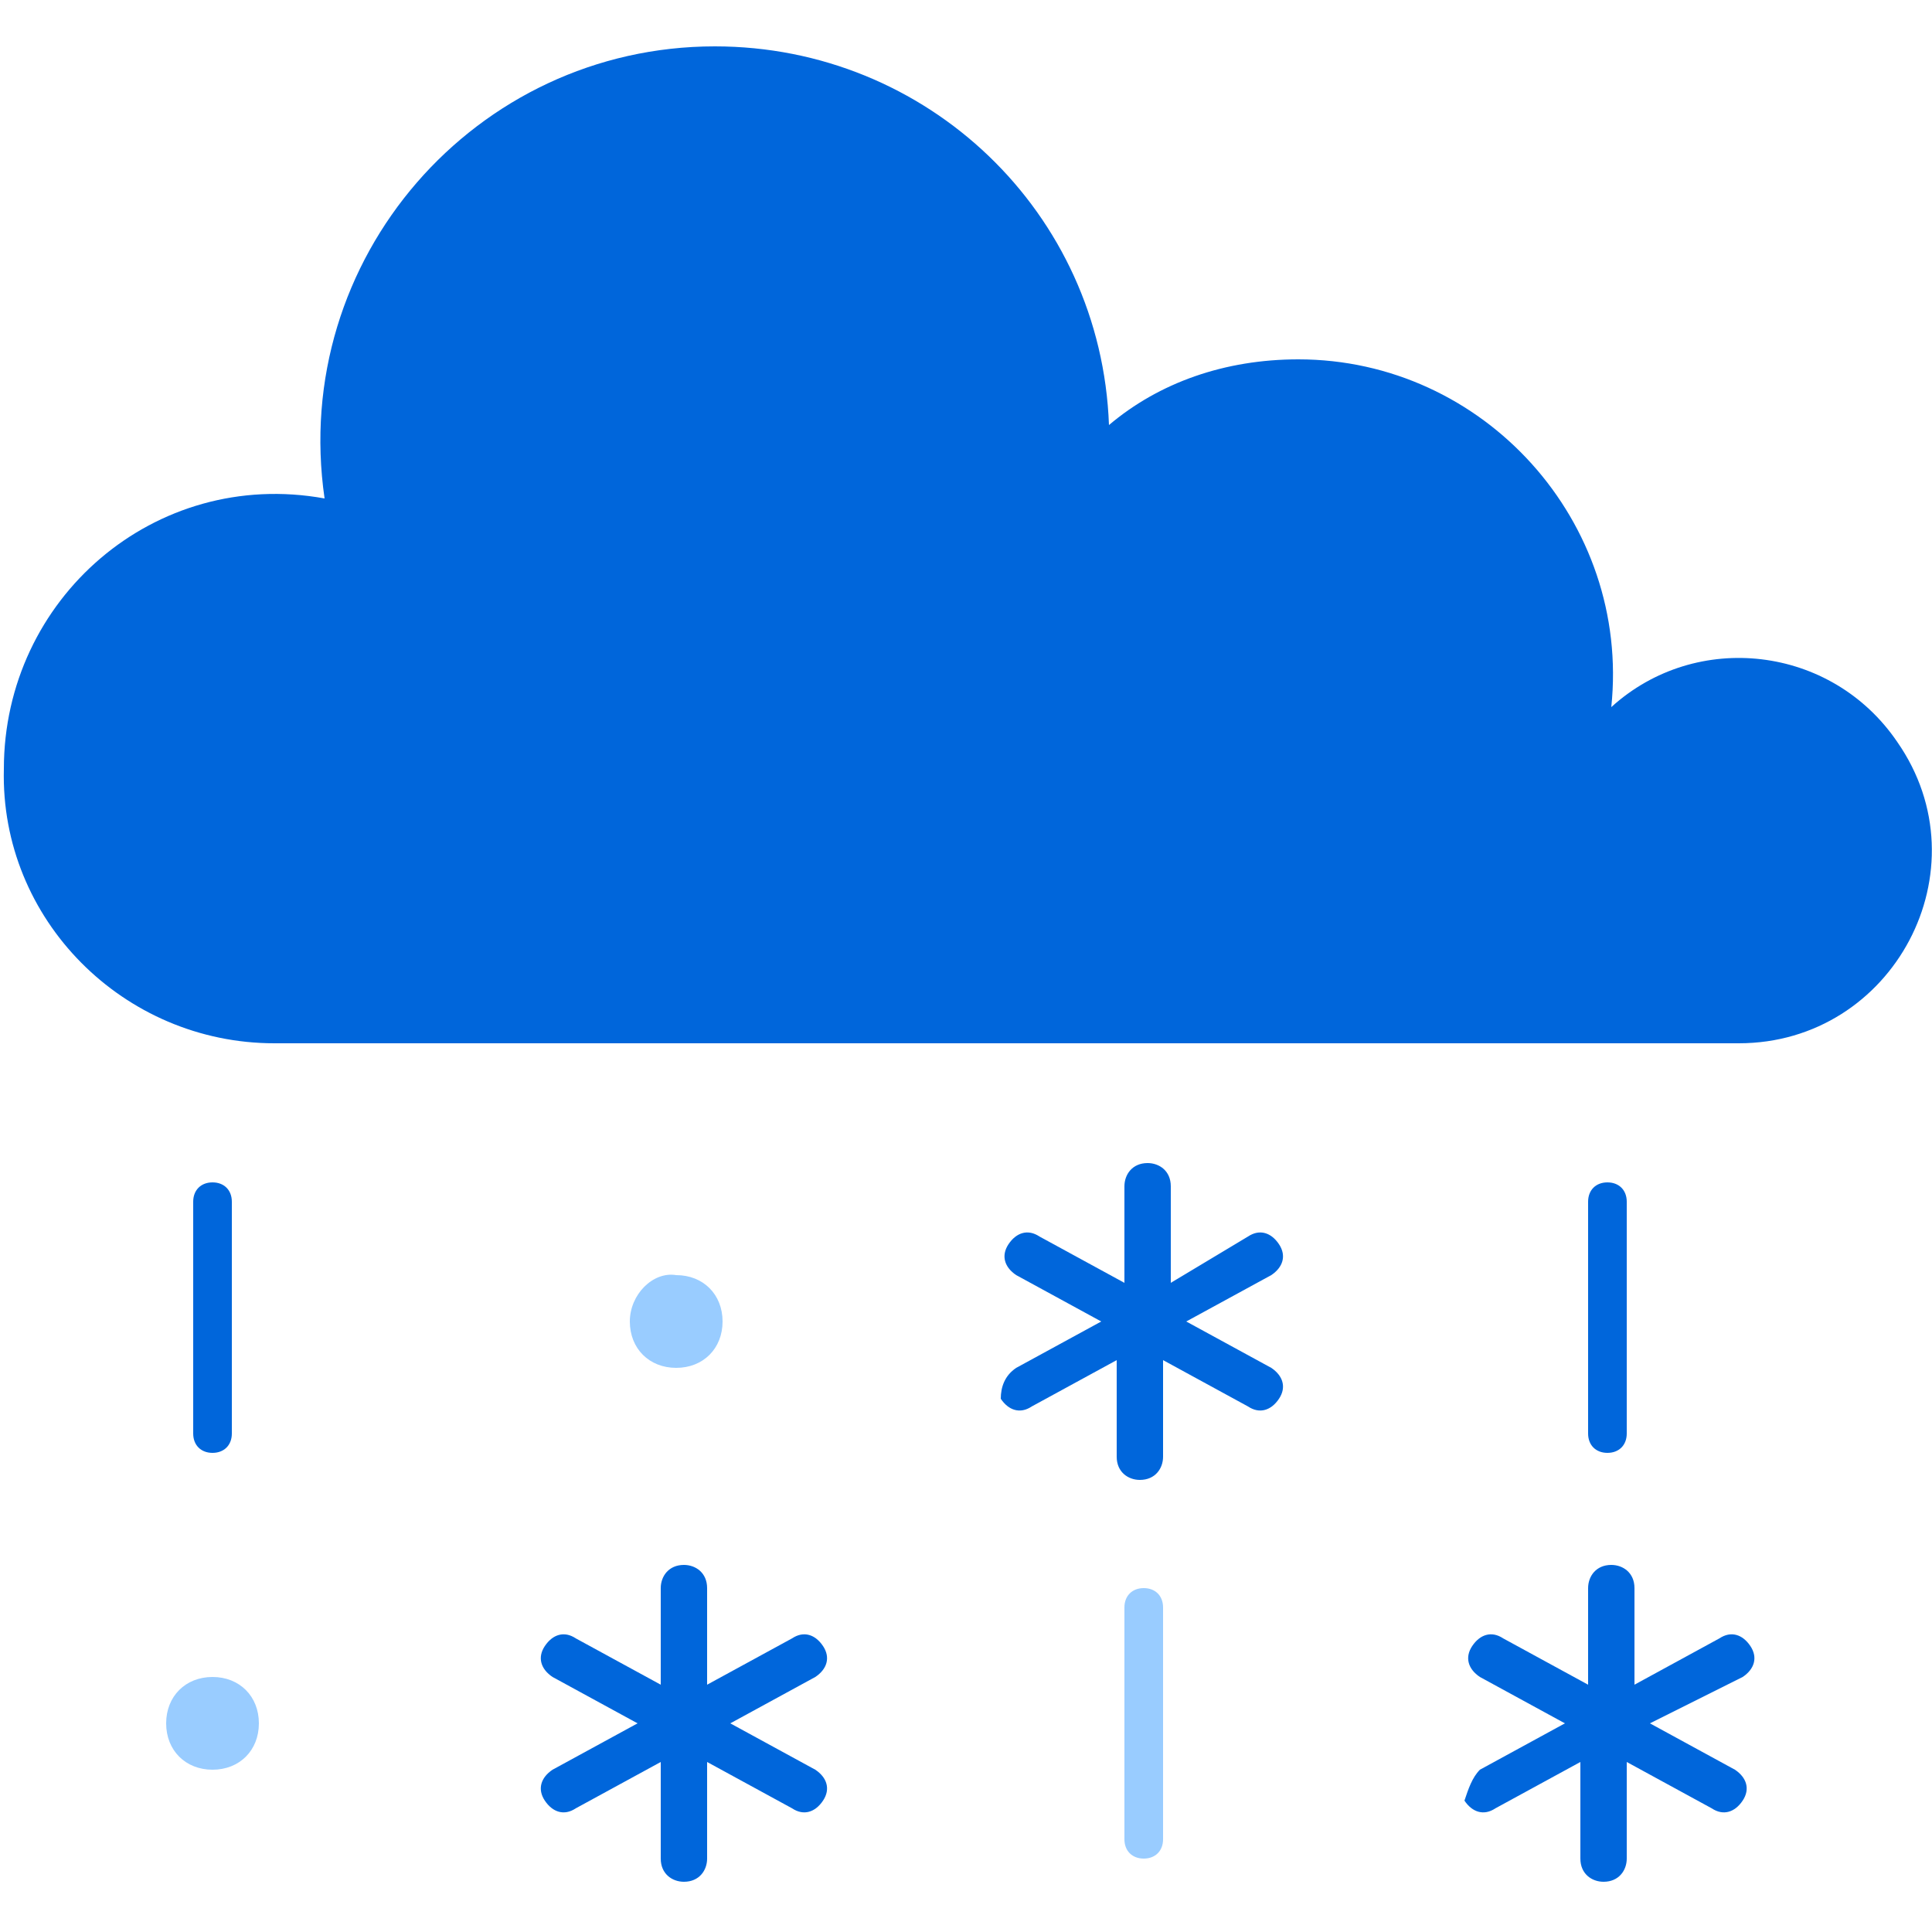 <?xml version="1.0" encoding="utf-8"?>
<!-- Generator: Adobe Illustrator 26.4.1, SVG Export Plug-In . SVG Version: 6.00 Build 0)  -->
<svg version="1.1" id="레이어_1" xmlns="http://www.w3.org/2000/svg" xmlns:xlink="http://www.w3.org/1999/xlink" x="0px"
	 y="0px" viewBox="0 0 50 50" style="enable-background:new 0 0 50 50;" xml:space="preserve">
<style type="text/css">
	.st0{fill:#0066DB;}
	.st1{fill:#99CCFF;}
</style>
<path class="st0" d="M49.1,19.2c-1.7-2.5-5.2-2.9-7.4-0.9c0.5-4.8-3.3-9-8.1-9c-1.9,0-3.6,0.6-4.9,1.7C28.5,5.5,24,1.2,18.5,1.2
	c-6.2,0-11,5.5-10.1,11.7c-4.4-0.8-8.3,2.6-8.3,7C0,23.8,3.2,27,7.1,27H45C49,27,51.4,22.5,49.1,19.2z"/>
<g>
	<g>
		<path class="st0" d="M41.1,37.1v-6c0-0.3,0.2-0.5,0.5-0.5c0.3,0,0.5,0.2,0.5,0.5v6c0,0.3-0.2,0.5-0.5,0.5
			C41.3,37.6,41.1,37.4,41.1,37.1z"/>
		<path class="st0" d="M37.9,46.6c0.2,0.3,0.5,0.4,0.8,0.2l2.2-1.2v2.5c0,0.4,0.3,0.6,0.6,0.6c0.4,0,0.6-0.3,0.6-0.6v-2.5l2.2,1.2
			c0.3,0.2,0.6,0.1,0.8-0.2c0.2-0.3,0.1-0.6-0.2-0.8l-2.2-1.2l2.4-1.2c0.3-0.2,0.4-0.5,0.2-0.8c-0.2-0.3-0.5-0.4-0.8-0.2l-2.2,1.2
			v-2.5c0-0.4-0.3-0.6-0.6-0.6c-0.4,0-0.6,0.3-0.6,0.6v2.5l-2.2-1.2c-0.3-0.2-0.6-0.1-0.8,0.2c-0.2,0.3-0.1,0.6,0.2,0.8l2.2,1.2
			l-2.2,1.2C38.1,46,38,46.3,37.9,46.6z"/>
	</g>
	<g>
		<path class="st1" d="M17.5,33c0.7,0,1.2,0.5,1.2,1.2s-0.5,1.2-1.2,1.2s-1.2-0.5-1.2-1.2S16.9,32.9,17.5,33z"/>
		<path class="st0" d="M14.1,46.6c0.2,0.3,0.5,0.4,0.8,0.2l2.2-1.2v2.5c0,0.4,0.3,0.6,0.6,0.6c0.4,0,0.6-0.3,0.6-0.6v-2.5l2.2,1.2
			c0.3,0.2,0.6,0.1,0.8-0.2c0.2-0.3,0.1-0.6-0.2-0.8l-2.2-1.2l2.2-1.2c0.3-0.2,0.4-0.5,0.2-0.8c-0.2-0.3-0.5-0.4-0.8-0.2l-2.2,1.2
			v-2.5c0-0.4-0.3-0.6-0.6-0.6c-0.4,0-0.6,0.3-0.6,0.6v2.5l-2.2-1.2c-0.3-0.2-0.6-0.1-0.8,0.2s-0.1,0.6,0.2,0.8l2.2,1.2l-2.2,1.2
			C14,46,13.9,46.3,14.1,46.6z"/>
	</g>
	<g>
		<path class="st0" d="M5,37.1v-6c0-0.3,0.2-0.5,0.5-0.5S6,30.8,6,31.1v6c0,0.3-0.2,0.5-0.5,0.5S5,37.4,5,37.1z"/>
		<path class="st1" d="M5.5,43.4c0.7,0,1.2,0.5,1.2,1.2s-0.5,1.2-1.2,1.2s-1.2-0.5-1.2-1.2C4.3,43.9,4.8,43.4,5.5,43.4z"/>
	</g>
	<g>
		<g>
			<path class="st0" d="M25.9,36.2c0.2,0.3,0.5,0.4,0.8,0.2l2.2-1.2v2.5c0,0.4,0.3,0.6,0.6,0.6c0.4,0,0.6-0.3,0.6-0.6v-2.5l2.2,1.2
				c0.3,0.2,0.6,0.1,0.8-0.2s0.1-0.6-0.2-0.8l-2.2-1.2l2.2-1.2c0.3-0.2,0.4-0.5,0.2-0.8c-0.2-0.3-0.5-0.4-0.8-0.2l-2,1.2v-2.5
				c0-0.4-0.3-0.6-0.6-0.6c-0.4,0-0.6,0.3-0.6,0.6v2.5L26.9,32c-0.3-0.2-0.6-0.1-0.8,0.2c-0.2,0.3-0.1,0.6,0.2,0.8l2.2,1.2l-2.2,1.2
				C26,35.6,25.9,35.9,25.9,36.2z"/>
		</g>
		<path class="st1" d="M29.1,47.6v-6c0-0.3,0.2-0.5,0.5-0.5s0.5,0.2,0.5,0.5v6c0,0.3-0.2,0.5-0.5,0.5S29.1,47.9,29.1,47.6z"/>
	</g>
</g>
</svg>
